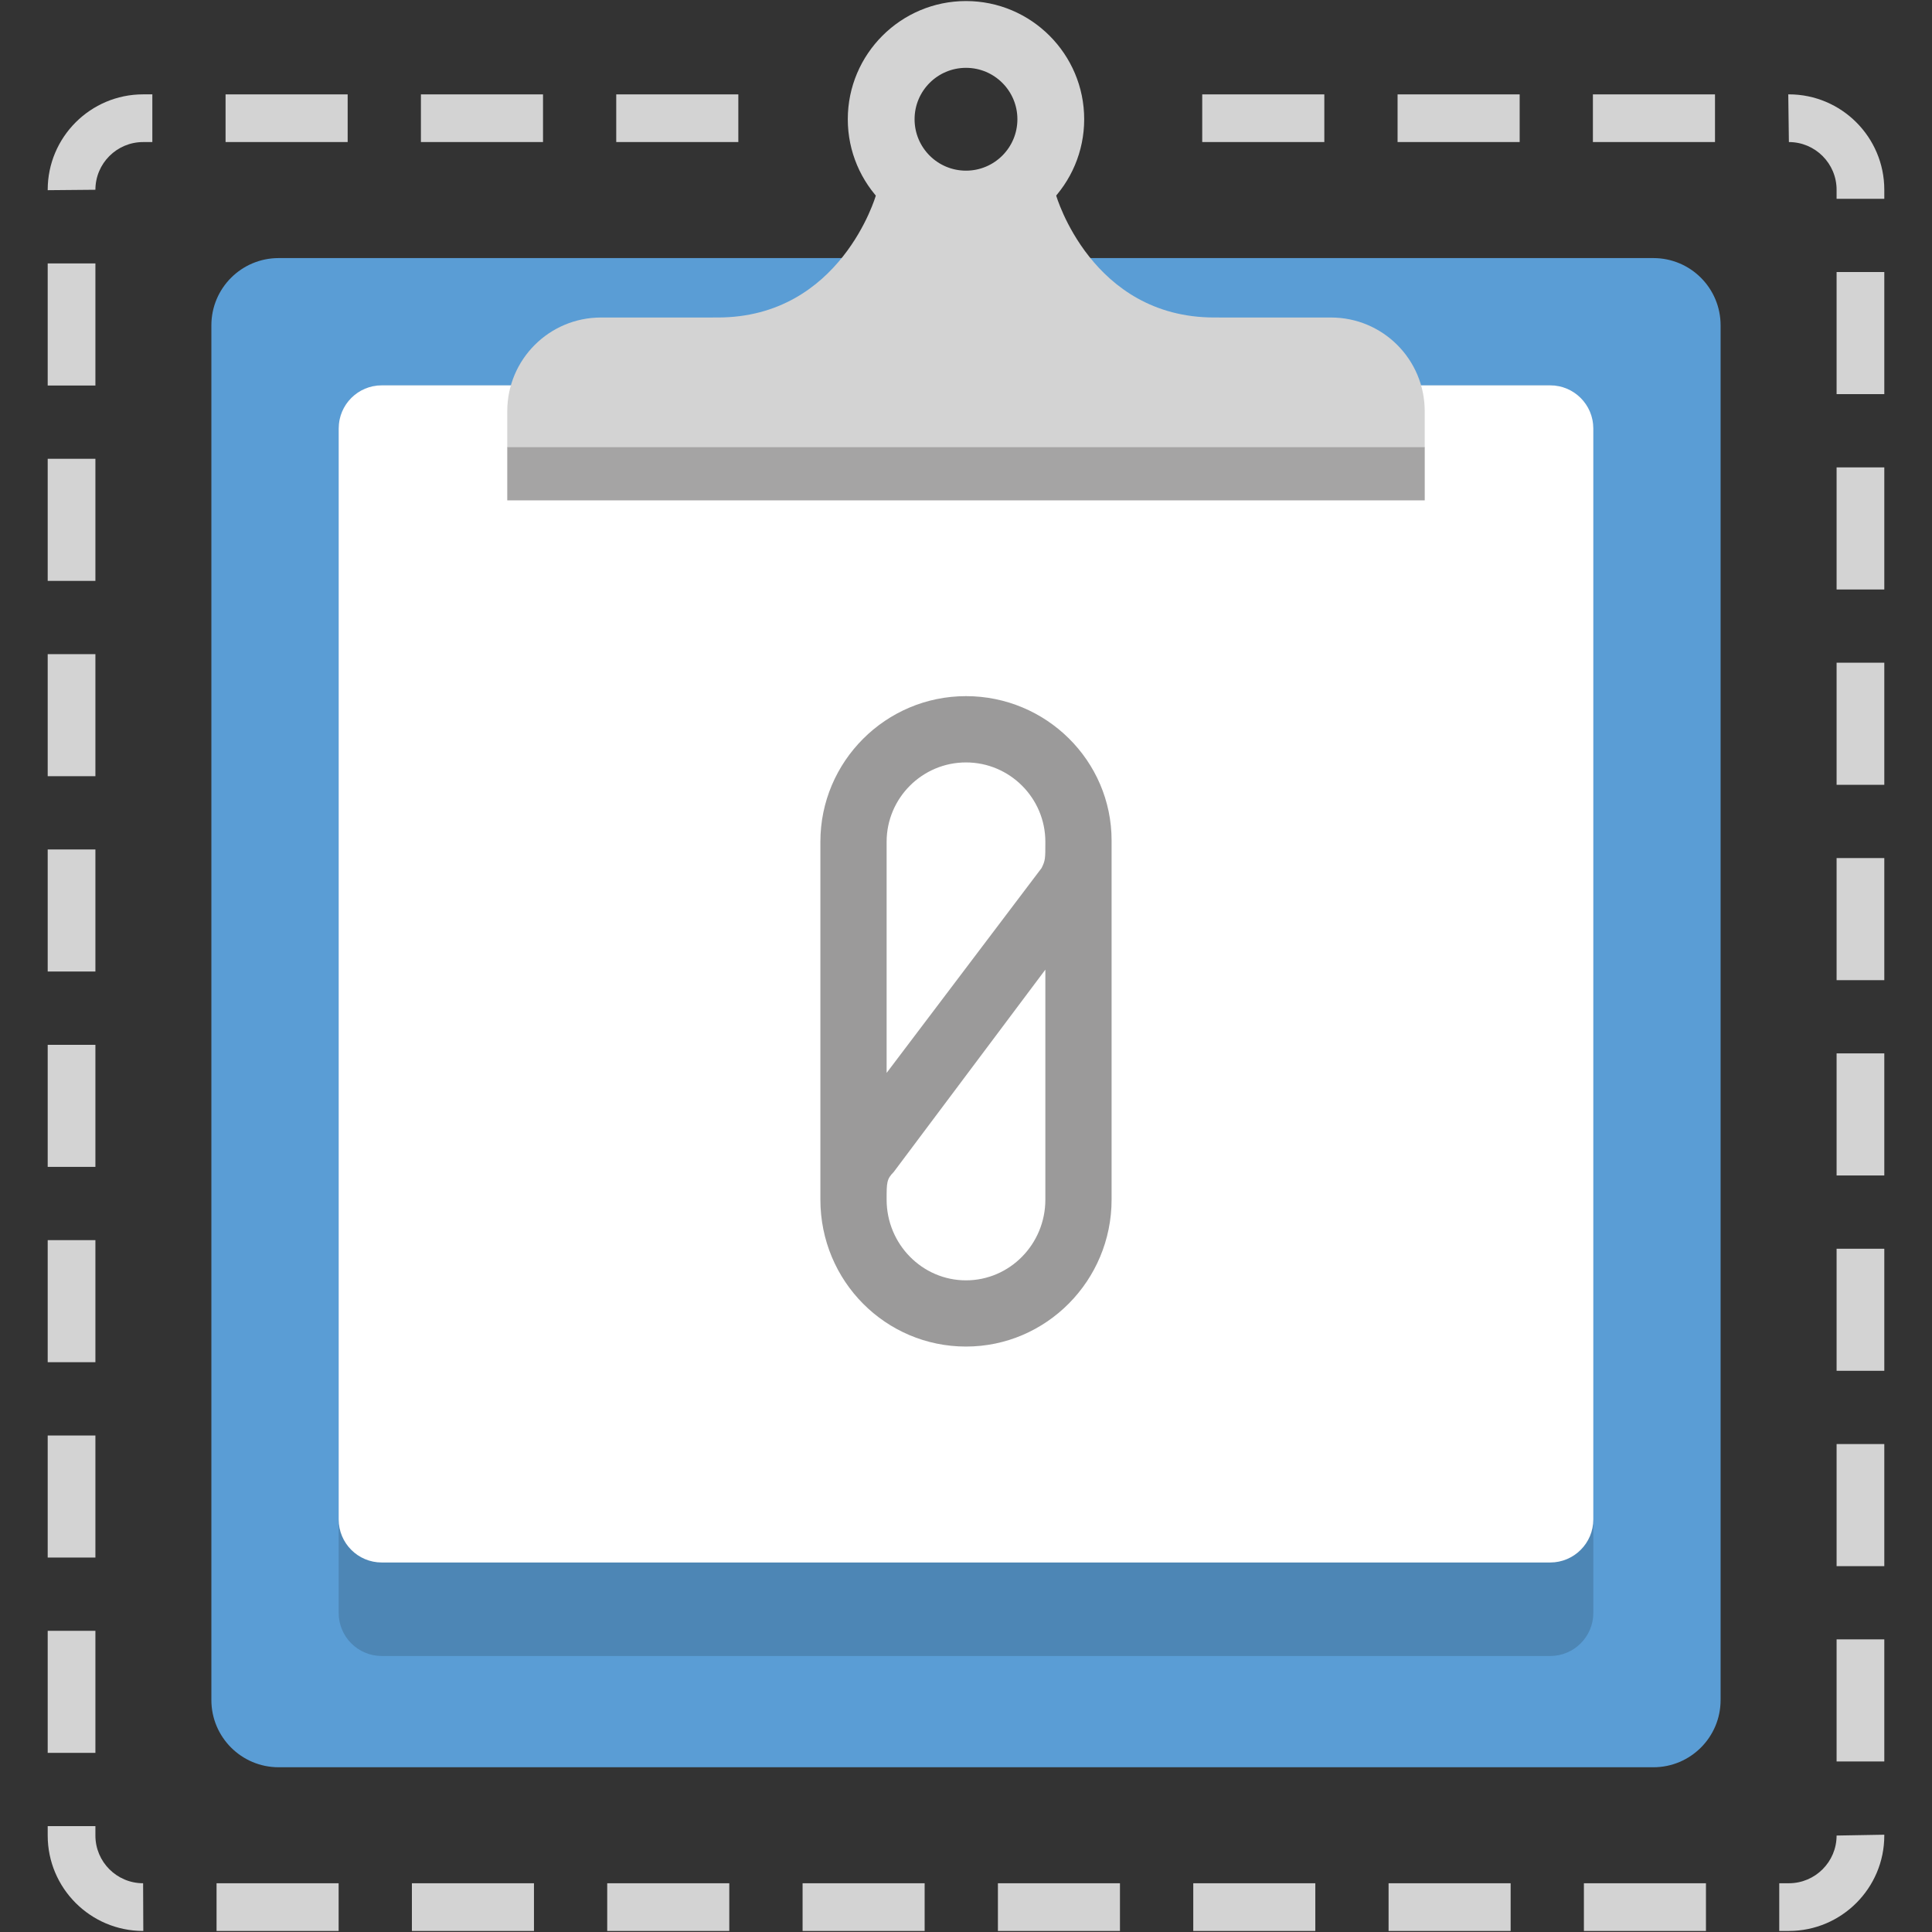 <?xml version="1.0" encoding="utf-8"?>
<!-- Generator: Adobe Illustrator 16.0.4, SVG Export Plug-In . SVG Version: 6.00 Build 0)  -->
<!DOCTYPE svg PUBLIC "-//W3C//DTD SVG 1.1//EN" "http://www.w3.org/Graphics/SVG/1.1/DTD/svg11.dtd">
<svg version="1.1" id="Layer_1" xmlns="http://www.w3.org/2000/svg" xmlns:xlink="http://www.w3.org/1999/xlink" x="0px" y="0px"
	 width="81px" height="81px" viewBox="0 0 81 81" enable-background="new 0 0 81 81" xml:space="preserve">
<rect x="0" y="0" width="81" height="81" fill="#333333" stroke="none"/>
<g>
	<path fill="#5A9DD5" d="M72.137,71.274c0,1.558-1.262,2.819-2.818,2.819H11.682c-1.557,0-2.82-1.262-2.82-2.819V13.639
		c0-1.558,1.264-2.819,2.82-2.819h57.637c1.557,0,2.818,1.262,2.818,2.819V71.274z"/>
	<g>
		<path opacity="0.15" d="M66.801,67.621c0,0.998-0.81,1.807-1.807,1.807H16.005c-0.999,0-1.806-0.809-1.806-1.807V17.962
			c0-0.997,0.807-1.807,1.806-1.807h48.989c0.997,0,1.807,0.81,1.807,1.807V67.621z"/>
		<path fill="#FFFFFF" d="M66.801,63.701c0,0.998-0.81,1.807-1.807,1.807H16.005c-0.999,0-1.806-0.809-1.806-1.807V17.962
			c0-0.997,0.807-1.807,1.806-1.807h48.989c0.997,0,1.807,0.81,1.807,1.807V63.701z"/>
	</g>
	<path fill="#D3D3D3" d="M55.805,13.312l-4.896-0.001c-5.156,0-6.629-5.116-6.629-5.116h-7.559c0,0-1.473,5.116-6.629,5.116
		l-4.896,0.001c-2.17,0-3.929,1.759-3.929,3.929v1.531h16.614h5.238h16.613v-1.531C59.732,15.071,57.975,13.312,55.805,13.312z"/>
	<rect x="21.267" y="18.749" fill="#A5A4A4" width="38.466" height="2.229"/>
	<path fill="#9B9A9A" d="M46.604,35.235c0-3.335-2.739-6.049-6.104-6.049c-3.366,0-6.105,2.74-6.105,6.105v15.003
		c0,3.422,2.739,6.161,6.105,6.161c3.365,0,6.104-2.764,6.104-6.161V35.235z M43.827,50.295c0,1.866-1.493,3.384-3.327,3.384
		c-1.835,0-3.328-1.518-3.328-3.384c0-0.712,0-0.86,0.296-1.157l6.359-8.486V50.295z M43.668,36.394l-6.496,8.588v-9.689
		c0-1.834,1.493-3.328,3.328-3.328c1.834,0,3.327,1.494,3.327,3.328C43.827,36.001,43.827,36.075,43.668,36.394z"/>
	<g>
		<path fill="#D3D3D3" d="M75,80.956h-0.404v-2H75c1.103,0,2-0.896,2-2l2-0.035v0.035C79,79.162,77.206,80.956,75,80.956z
			 M71.523,80.956h-5.117v-2h5.117V80.956z M63.334,80.956h-5.117v-2h5.117V80.956z M55.145,80.956h-5.117v-2h5.117V80.956z
			 M46.955,80.956h-5.117v-2h5.117V80.956z M38.766,80.956h-5.117v-2h5.117V80.956z M30.576,80.956h-5.118v-2h5.118V80.956z
			 M22.387,80.956h-5.118v-2h5.118V80.956z M14.197,80.956H9.079v-2h5.118V80.956z M6.008,80.956H6c-2.206,0-4-1.794-4-4v-0.395h2
			v0.395c0,1.104,0.896,2,2,2L6.008,80.956z M79,73.851h-2v-5.119h2V73.851z M4,73.489H2v-5.117h2V73.489z M79,65.661h-2v-5.119h2
			V65.661z M4,65.3H2v-5.117h2V65.3z M79,57.472h-2v-5.119h2V57.472z M4,57.11H2v-5.117h2V57.11z M79,49.282h-2v-5.119h2V49.282z
			 M4,48.921H2v-5.117h2V48.921z M79,41.093h-2v-5.119h2V41.093z M4,40.731H2v-5.117h2V40.731z M79,32.903h-2v-5.119h2V32.903z
			 M4,32.542H2v-5.117h2V32.542z M79,24.714h-2v-5.119h2V24.714z M4,24.353H2v-5.118h2V24.353z M79,16.524h-2v-5.119h2V16.524z
			 M4,16.163H2v-5.118h2V16.163z M79,8.335h-2V7.956c0-1.103-0.897-2-2-2l-0.026-2H75c2.206,0,4,1.795,4,4V8.335z M2,7.974V7.956
			c0-2.205,1.794-4,4-4h0.387v2H6c-1.104,0-2,0.897-2,2L2,7.974z M71.902,5.956h-5.119v-2h5.119V5.956z M63.713,5.956h-5.119v-2
			h5.119V5.956z M55.523,5.956h-5.119v-2h5.119V5.956z M30.955,5.956h-5.119v-2h5.119V5.956z M22.766,5.956h-5.119v-2h5.119V5.956z
			 M14.576,5.956H9.457v-2h5.119V5.956z"/>
	</g>
	<path fill="#D3D3D3" d="M40.5,2.844c1.19,0,2.155,0.965,2.155,2.155c0,1.191-0.965,2.156-2.155,2.156
		c-1.191,0-2.156-0.965-2.156-2.156C38.344,3.809,39.309,2.844,40.5,2.844 M40.5,0.044c-2.733,0-4.956,2.223-4.956,4.955
		c0,2.733,2.223,4.956,4.956,4.956c2.732,0,4.955-2.223,4.955-4.956C45.455,2.267,43.232,0.044,40.5,0.044L40.5,0.044z"/>
</g>
</svg>
